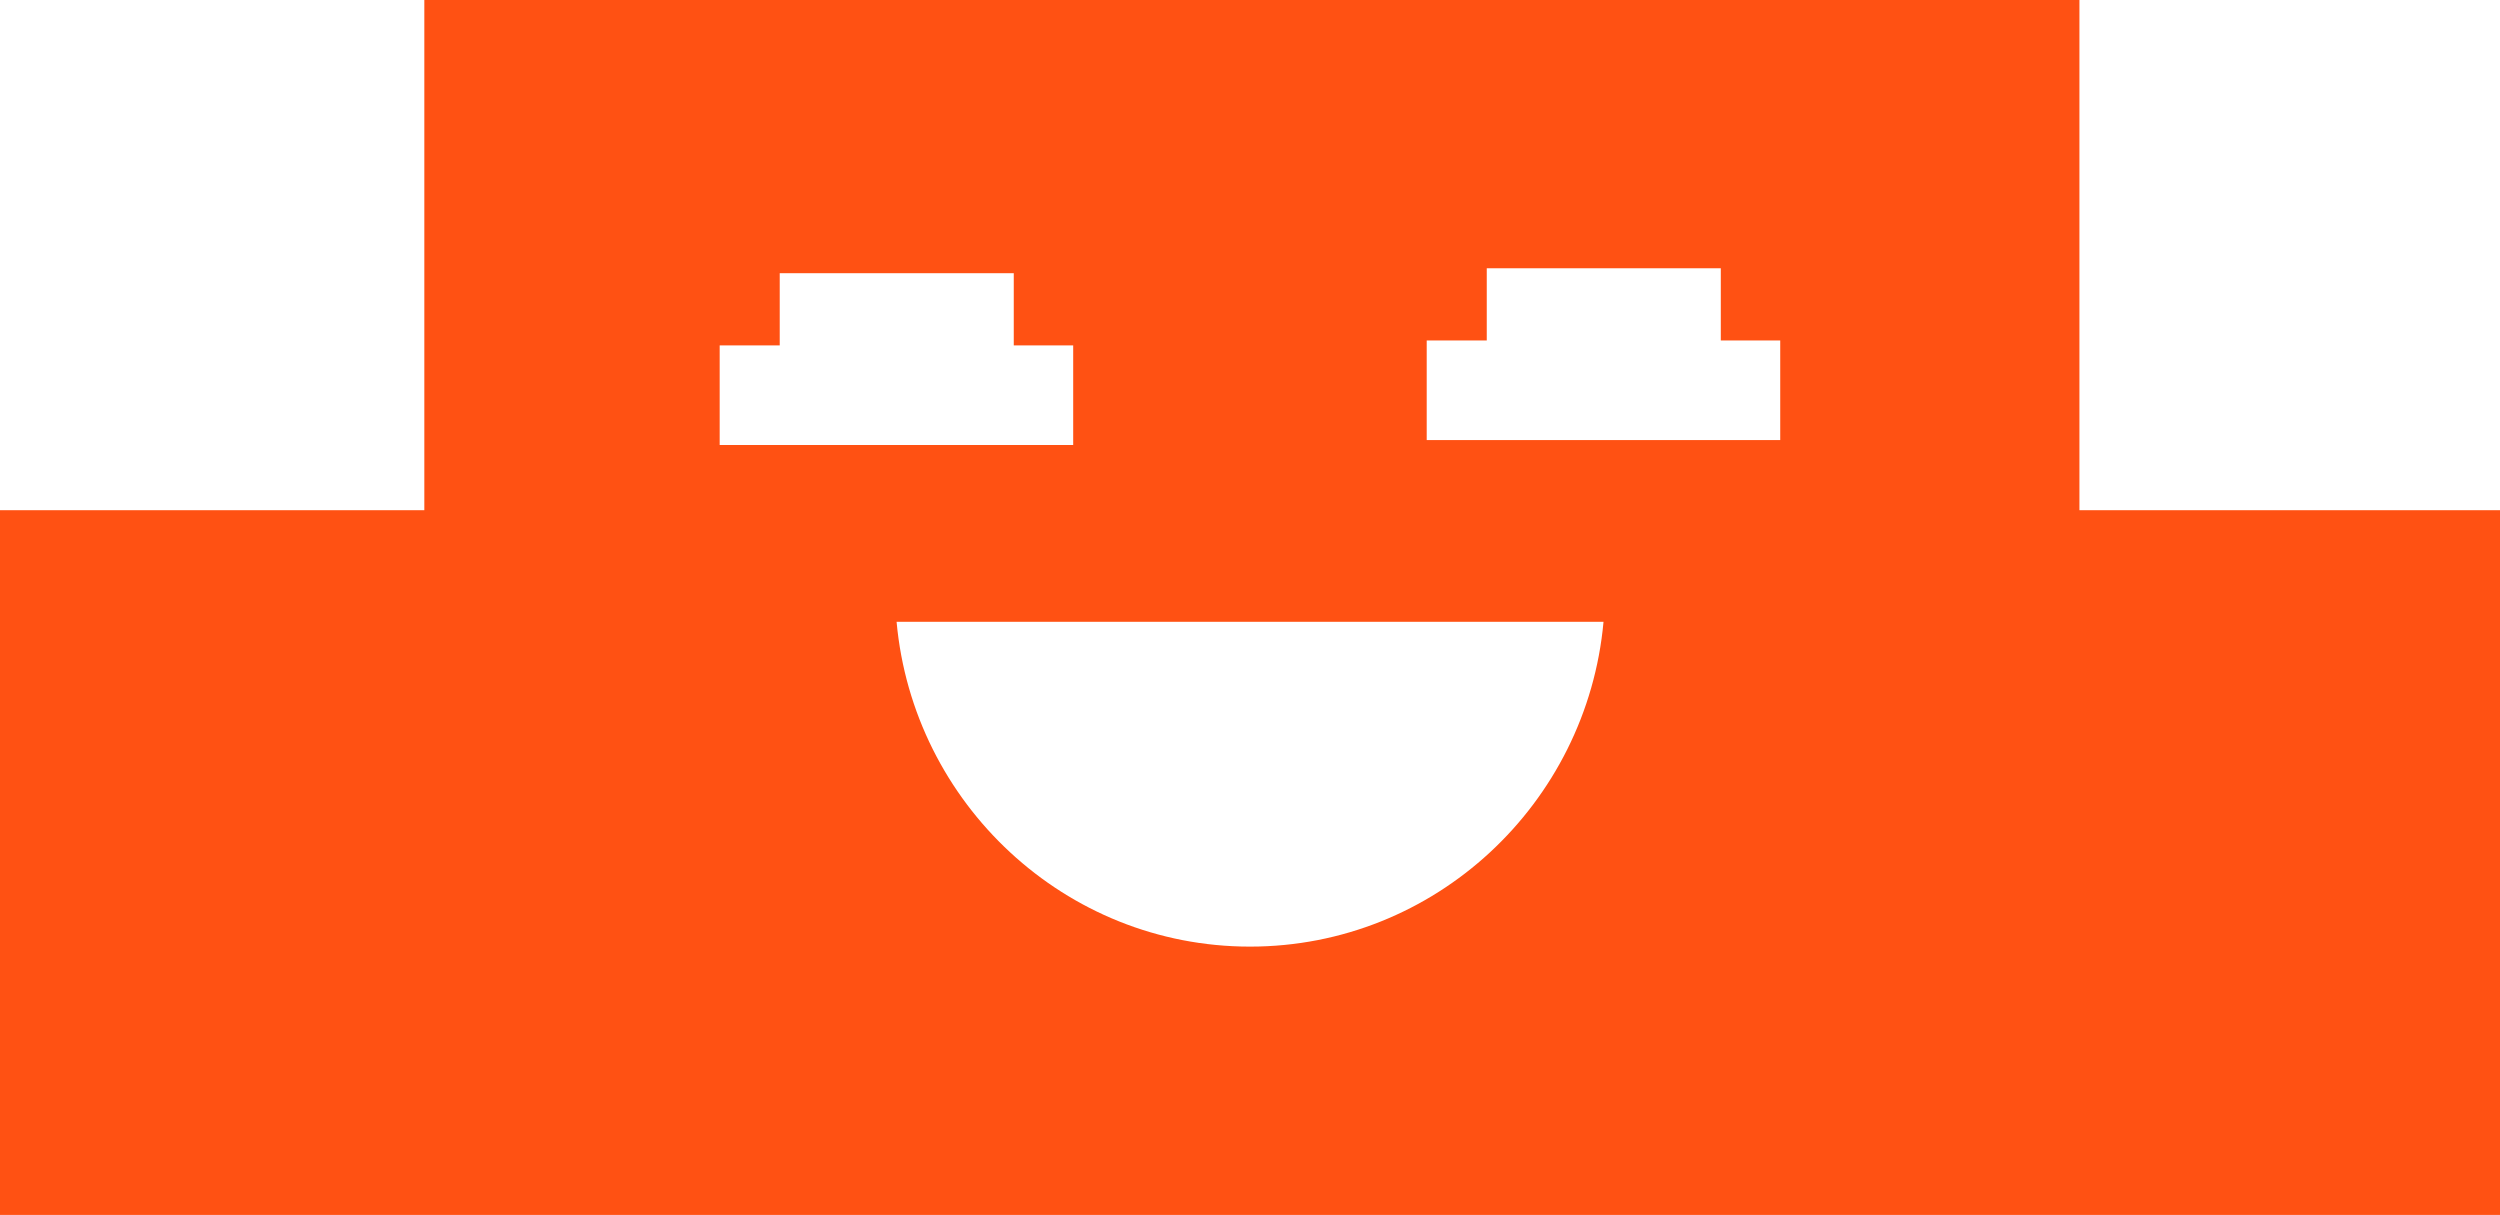 <?xml version="1.0" encoding="UTF-8"?>
<svg id="Layer_2" data-name="Layer 2" xmlns="http://www.w3.org/2000/svg" viewBox="0 0 239.38 116.33">
  <defs>
    <style>
      .cls-1 {
        fill: #ff5113;
      }
    </style>
  </defs>
  <g id="Letters">
    <path class="cls-1" d="M199.11,48.85V0S40.63,0,40.63,0v48.85s-40.63,0-40.63,0v67.48s239.38,0,239.38,0V48.85s-40.27,0-40.27,0ZM68.91,33.07h5.75v-6.91s22.41,0,22.41,0v6.91h5.69s0,9.54,0,9.54h-33.85s0-9.54,0-9.54ZM119.69,90.64c-17.71,0-32.26-13.71-33.84-31.1h67.69c-1.58,17.4-16.13,31.1-33.85,31.1ZM170.46,42.14h-33.85s0-9.54,0-9.54h5.75v-6.91s22.41,0,22.41,0v6.91h5.69s0,9.54,0,9.54Z"/>
  </g>
</svg>